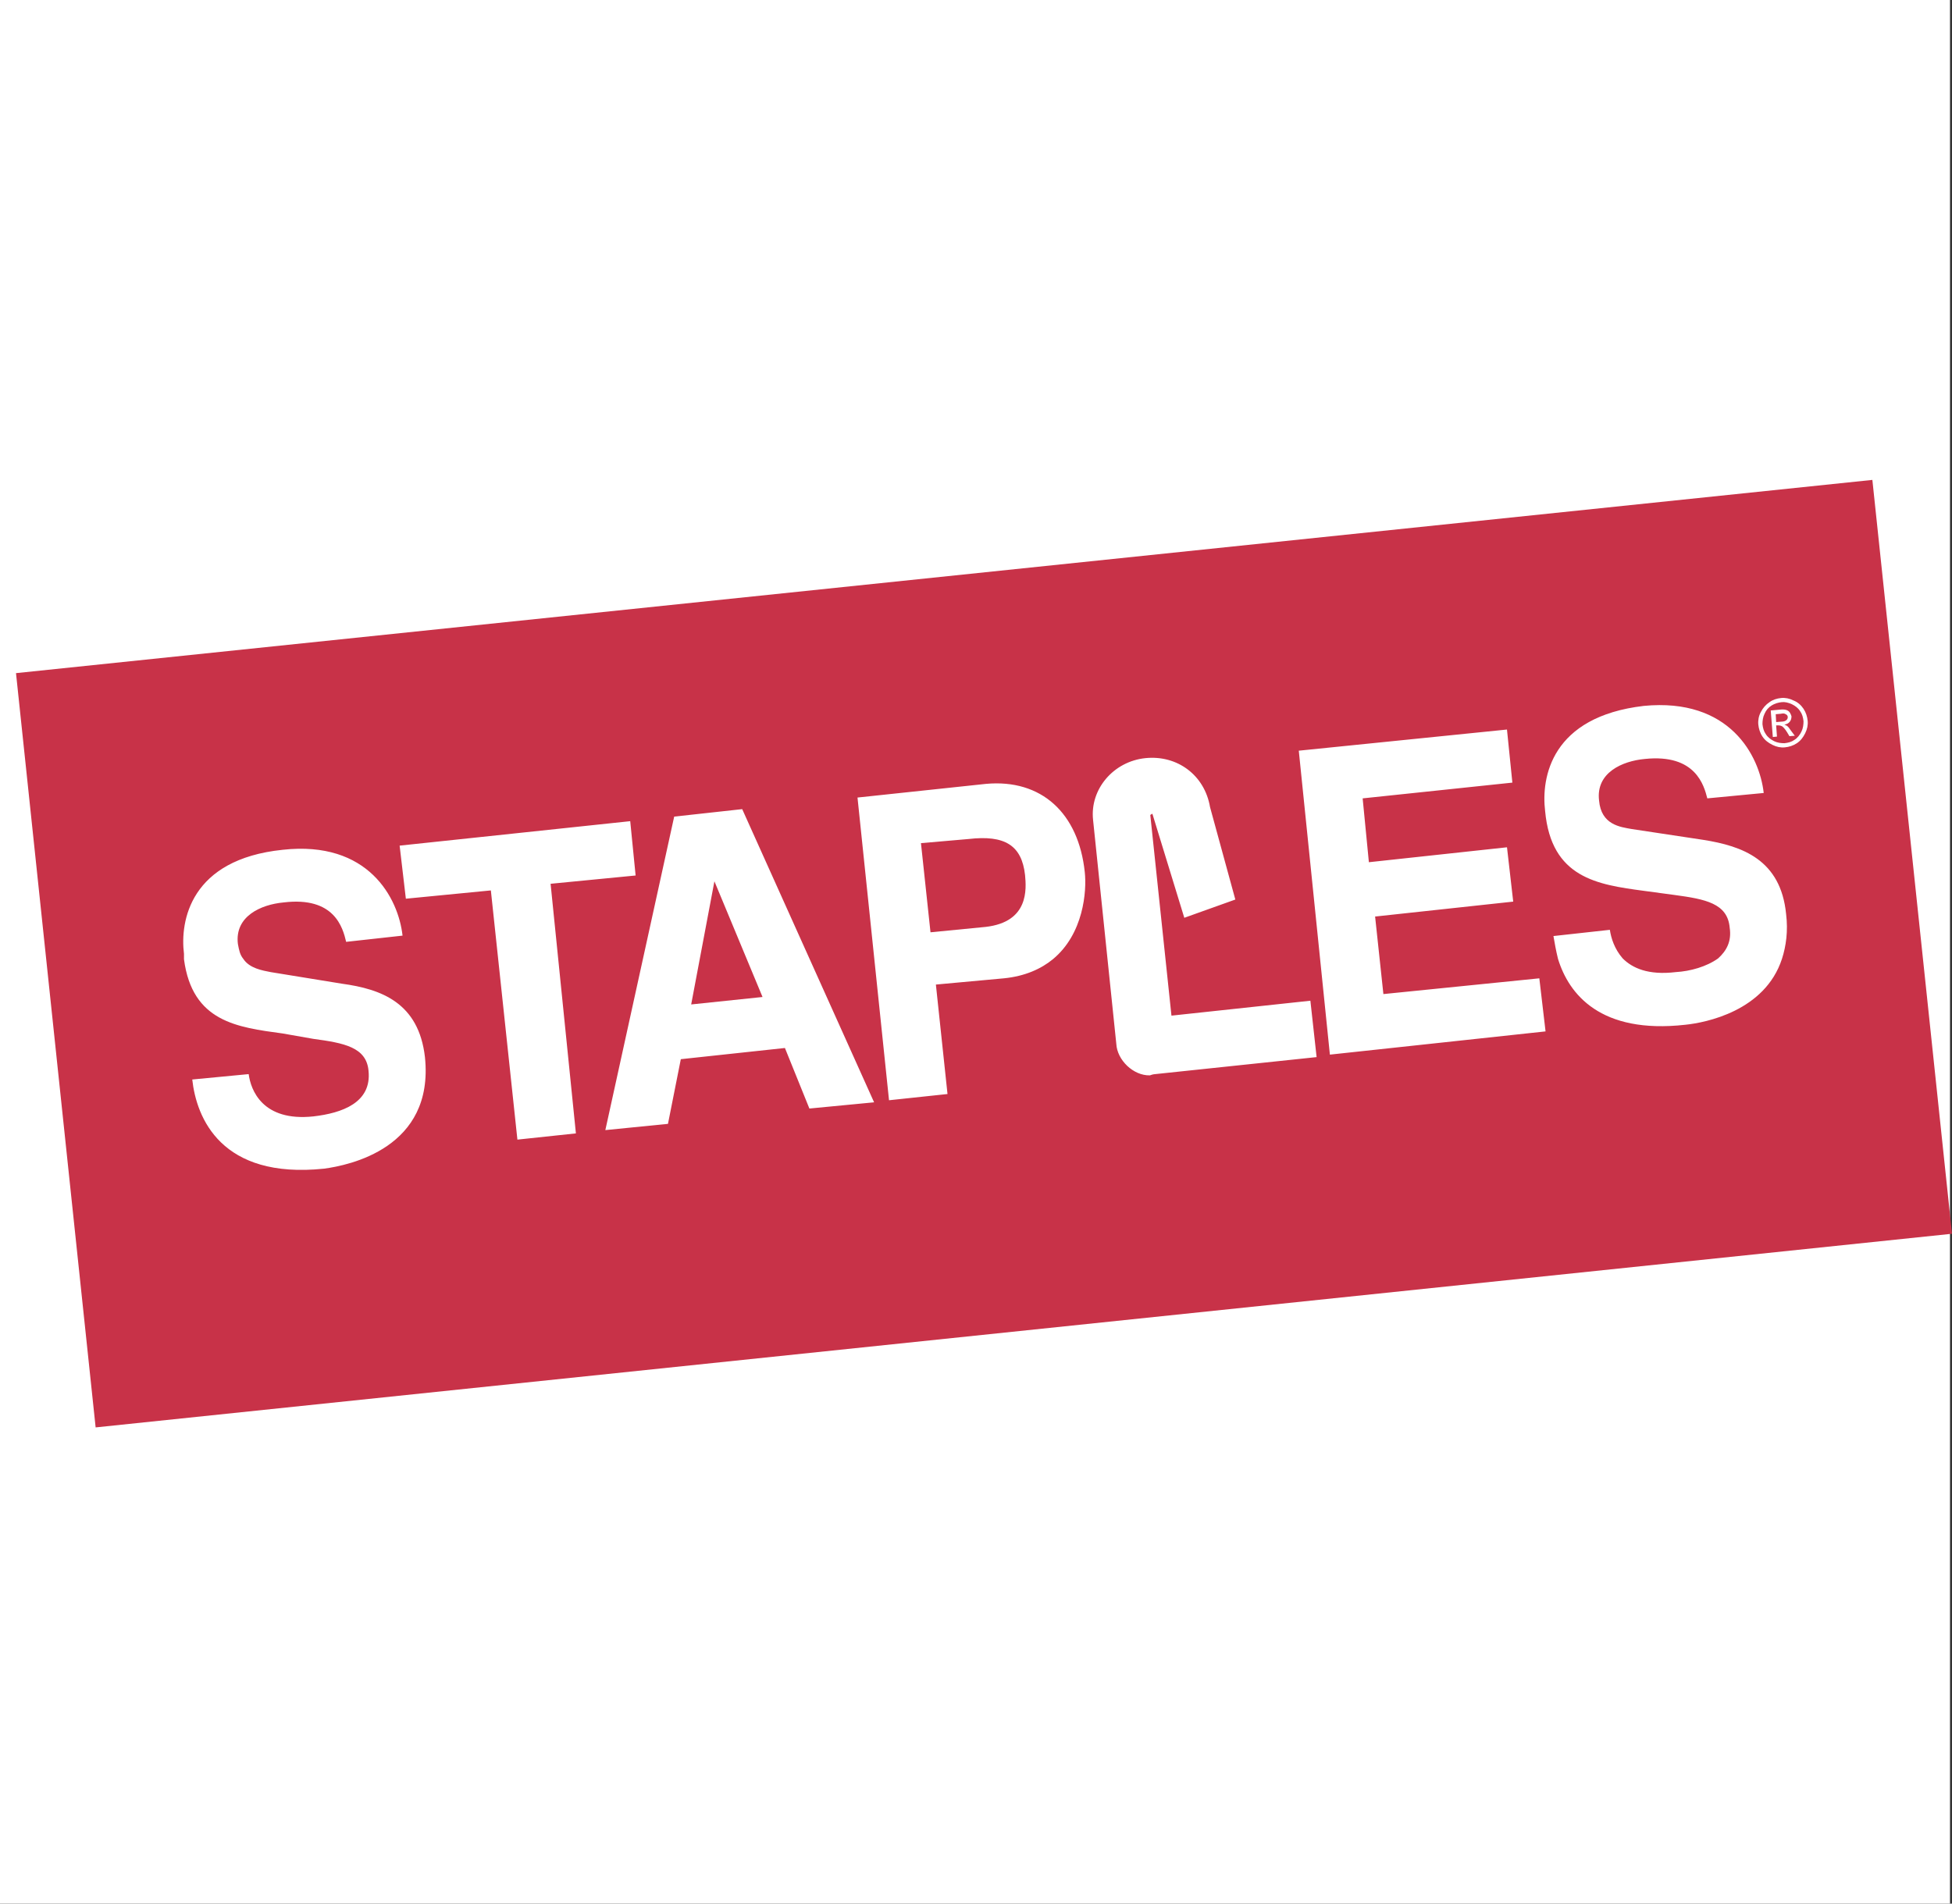 <?xml version="1.0" encoding="UTF-8"?>
<svg width="122px" height="119px" viewBox="0 0 122 119" version="1.1" xmlns="http://www.w3.org/2000/svg" xmlns:xlink="http://www.w3.org/1999/xlink">
    <rect x="0" y="0" width="122" height="119" fill="#333333" stroke="none"/>
    <!-- Generator: Sketch 40.2 (33826) - http://www.bohemiancoding.com/sketch -->
    <title>100k_staples</title>
    <desc>Created with Sketch.</desc>
    <defs></defs>
    <g id="Page-1" stroke="none" stroke-width="1" fill="none" fill-rule="evenodd">
        <g id="Our-partners" transform="translate(-991, -3342)">
            <g id="Content" transform="translate(376, 150)">
                <g id="Support-of-$100k+" transform="translate(1, 2965)">
                    <g id="100k_staples" transform="translate(614, 227)">
                        <rect id="Rectangle-2-Copy" fill="#FFFFFF" x="0" y="0" width="121.875" height="119"></rect>
                        <g id="Layer_1" transform="translate(1, 30)" fill="#C83248">
                            <g id="Group">
                                <path d="M59.541,22.448 L56.56,22.707 L57.156,28.28 L60.603,27.943 C63.325,27.632 63.144,25.558 63.066,24.703 C62.858,22.837 61.797,22.188 59.541,22.448 L59.541,22.448 Z" id="Shape"></path>
                                <polygon id="Shape" points="42.199 32.79 46.658 32.324 43.651 25.092"></polygon>
                                <path d="M110.995,14.023 C110.761,13.92 110.553,13.868 110.347,13.894 C110.14,13.92 109.932,13.971 109.725,14.101 C109.518,14.231 109.388,14.386 109.284,14.62 C109.18,14.827 109.154,15.061 109.154,15.268 C109.18,15.501 109.232,15.708 109.362,15.89 C109.491,16.097 109.673,16.227 109.879,16.33 C110.086,16.434 110.321,16.46 110.527,16.46 C110.761,16.434 110.968,16.382 111.149,16.252 C111.357,16.123 111.487,15.941 111.59,15.734 C111.694,15.526 111.72,15.293 111.72,15.086 C111.694,14.853 111.642,14.645 111.512,14.464 C111.383,14.256 111.202,14.127 110.995,14.023 L110.995,14.023 Z M110.839,16.019 L110.683,15.76 C110.553,15.553 110.45,15.449 110.372,15.397 C110.32,15.372 110.242,15.346 110.164,15.346 L110.009,15.346 L110.061,16.046 L109.801,16.072 L109.671,14.413 L110.242,14.361 C110.449,14.335 110.579,14.361 110.657,14.387 C110.734,14.413 110.812,14.464 110.864,14.542 C110.916,14.62 110.942,14.698 110.968,14.775 C110.968,14.905 110.942,15.009 110.864,15.112 C110.786,15.216 110.682,15.268 110.527,15.294 C110.579,15.32 110.631,15.346 110.682,15.372 C110.76,15.423 110.838,15.527 110.942,15.683 L111.175,15.994 L110.839,16.019 L110.839,16.019 Z" id="Shape"></path>
                                <path d="M110.735,14.827 C110.735,14.775 110.709,14.723 110.683,14.697 C110.658,14.671 110.605,14.646 110.553,14.62 C110.501,14.594 110.424,14.594 110.294,14.62 L109.983,14.646 L110.009,15.138 L110.346,15.112 C110.501,15.112 110.605,15.061 110.658,15.009 C110.709,14.957 110.735,14.905 110.735,14.827 L110.735,14.827 Z" id="Shape"></path>
                                <path d="M116.023,0 L0,12.079 L4.977,59.23 L121,47.125 L116.023,0 L116.023,0 Z M19.26,43.055 C12.805,43.729 11.276,39.867 11.016,37.482 L14.542,37.145 C14.671,38.13 15.397,40.126 18.586,39.789 C20.375,39.582 22.24,38.934 22.033,36.938 C21.903,35.46 20.503,35.201 18.586,34.942 L16.668,34.605 C13.816,34.216 11.017,33.879 10.499,29.965 L10.499,29.628 C10.24,27.58 10.888,23.718 16.668,23.122 C22.033,22.526 23.9,26.155 24.159,28.488 L20.634,28.877 C20.426,27.995 19.908,26.025 16.719,26.414 C15.32,26.544 13.66,27.27 13.868,29.006 C13.946,29.421 13.997,29.68 14.205,29.939 C14.594,30.535 15.397,30.665 15.916,30.768 L20.375,31.494 C22.837,31.831 25.17,32.687 25.559,36.082 C26.154,41.785 20.789,42.848 19.26,43.055 L19.26,43.055 Z M31.338,41.24 L29.679,25.662 L24.366,26.18 L23.977,22.862 L38.389,21.333 L38.726,24.729 L33.412,25.247 L34.994,40.851 L31.338,41.24 L31.338,41.24 Z M49.587,39.297 L48.058,35.512 L41.551,36.212 L40.748,40.255 L36.834,40.645 L41.137,21.048 L45.388,20.581 L53.631,38.908 L49.587,39.297 L49.587,39.297 Z M64.803,29.965 C64.077,30.561 63.066,31.027 61.744,31.157 L57.493,31.547 L58.219,38.39 L54.564,38.779 L52.594,19.856 L60.629,19.001 C64.077,18.69 66.41,20.815 66.799,24.522 C66.929,25.714 66.721,28.384 64.803,29.965 L64.803,29.965 Z M71.205,37.145 C71.205,37.145 71.075,37.145 70.868,37.223 C69.831,37.249 68.82,36.264 68.769,35.253 L67.317,21.255 C67.11,19.338 68.587,17.601 70.583,17.393 C72.579,17.186 74.29,18.456 74.627,20.452 L76.208,26.232 L73.019,27.373 L71.023,20.866 L70.893,20.944 L72.216,33.49 L80.899,32.557 L81.288,36.082 L71.205,37.145 L71.205,37.145 Z M82.118,35.927 L80.174,16.927 L93.186,15.605 L93.523,18.923 L84.166,19.908 L84.555,23.899 L93.187,22.966 L93.576,26.362 L84.944,27.295 L85.462,32.142 L95.208,31.157 L95.597,34.475 L82.118,35.927 L82.118,35.927 Z M110.373,29.939 C109.31,33.205 105.603,33.931 104.333,34.06 C99.02,34.656 97.049,32.142 96.375,29.939 C96.246,29.421 96.168,28.954 96.09,28.514 L99.616,28.125 C99.693,28.643 99.901,29.317 100.419,29.913 C101.015,30.509 102,30.976 103.736,30.768 C104.644,30.716 105.655,30.431 106.381,29.913 C106.899,29.447 107.236,28.851 107.106,27.995 C106.977,26.466 105.577,26.207 103.659,25.947 L101.74,25.688 C98.837,25.299 95.96,24.885 95.571,20.711 C95.312,18.586 95.961,14.801 101.74,14.127 C107.106,13.609 108.973,17.238 109.232,19.571 L105.707,19.908 C105.499,19.104 104.981,17.108 101.792,17.445 C100.393,17.575 98.734,18.301 98.941,20.038 C99.071,21.567 100.263,21.697 100.989,21.826 L105.447,22.5 C107.91,22.889 110.295,23.744 110.632,27.14 C110.761,28.202 110.632,29.136 110.373,29.939 L110.373,29.939 Z M111.824,15.838 C111.694,16.097 111.538,16.304 111.305,16.46 C111.073,16.615 110.814,16.693 110.554,16.719 C110.295,16.745 110.036,16.693 109.777,16.563 C109.517,16.433 109.31,16.278 109.155,16.045 C108.999,15.811 108.921,15.552 108.895,15.293 C108.869,15.034 108.921,14.749 109.051,14.515 C109.181,14.256 109.362,14.049 109.595,13.893 C109.803,13.738 110.062,13.66 110.321,13.634 C110.58,13.608 110.839,13.66 111.098,13.79 C111.358,13.893 111.564,14.075 111.72,14.308 C111.876,14.542 111.953,14.801 111.979,15.06 C112.005,15.319 111.953,15.579 111.824,15.838 L111.824,15.838 Z" id="Shape"></path>
                            </g>
                        </g>
                    </g>
                </g>
            </g>
        </g>
    </g>
</svg>